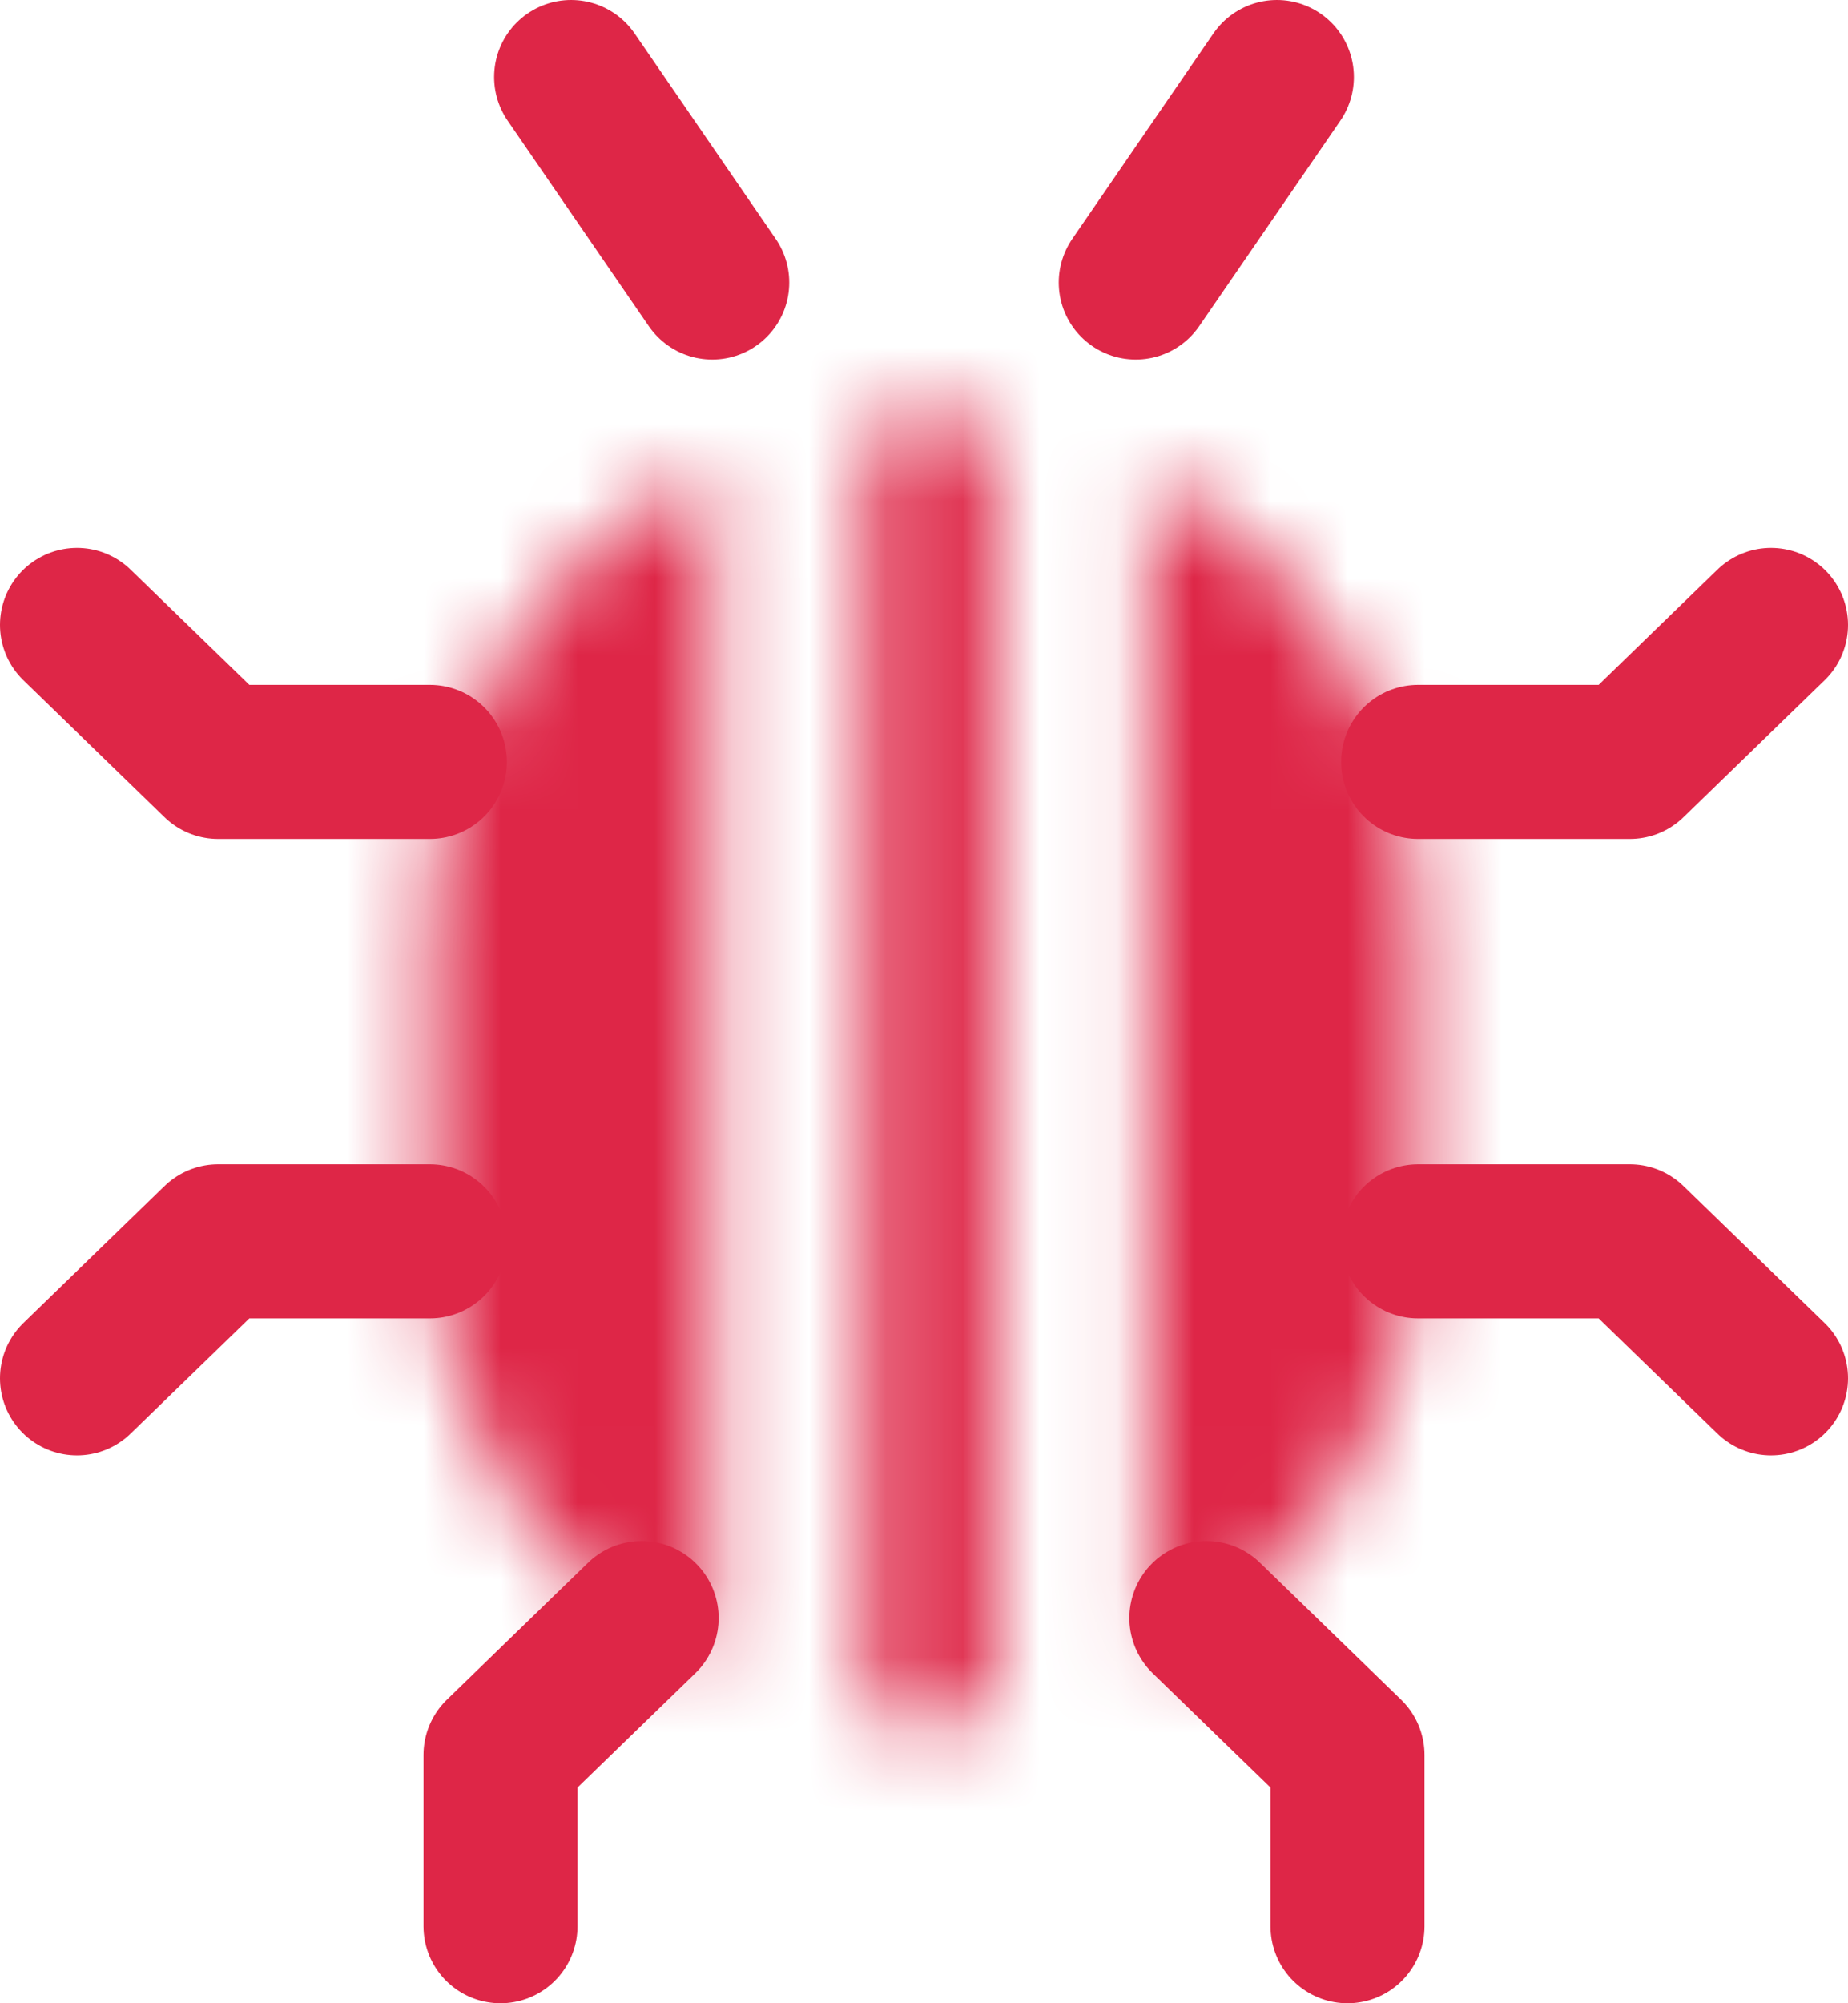 <svg width="24" height="26" viewBox="0 0 24 26" fill="none" xmlns="http://www.w3.org/2000/svg">
<path d="M15.667 21L17.5 22.778V25" stroke="#DE2647" stroke-width="2" stroke-linecap="round" stroke-linejoin="round"/>
<path d="M8.333 21L6.5 22.778V25" stroke="#DE2647" stroke-width="2" stroke-linecap="round" stroke-linejoin="round"/>
<path d="M18.417 16.111H21.167L23 17.889" stroke="#DE2647" stroke-width="2" stroke-linecap="round" stroke-linejoin="round"/>
<path d="M18.417 9.889H21.167L23 8.111" stroke="#DE2647" stroke-width="2" stroke-linecap="round" stroke-linejoin="round"/>
<path d="M5.583 9.889H2.833L1 8.111" stroke="#DE2647" stroke-width="2" stroke-linecap="round" stroke-linejoin="round"/>
<path d="M5.583 16.111H2.833L1 17.889" stroke="#DE2647" stroke-width="2" stroke-linecap="round" stroke-linejoin="round"/>
<path d="M9.25 3.667L7.417 1" stroke="#DE2647" stroke-width="2" stroke-linecap="round" stroke-linejoin="round"/>
<path d="M14.75 3.667L16.583 1" stroke="#DE2647" stroke-width="2" stroke-linecap="round" stroke-linejoin="round"/>
<mask id="path-9-inside-1_104_381" fill="white">
<path fill-rule="evenodd" clip-rule="evenodd" d="M12.918 5.51C12.618 5.467 12.312 5.444 12 5.444C11.746 5.444 11.495 5.459 11.248 5.488C11.249 5.51 11.25 5.533 11.25 5.556L11.25 22.222C11.25 22.245 11.249 22.267 11.248 22.29C11.495 22.319 11.746 22.333 12 22.333C12.312 22.333 12.618 22.311 12.918 22.268C12.917 22.253 12.917 22.238 12.917 22.222L12.917 5.556C12.917 5.54 12.917 5.525 12.918 5.51ZM14.917 21.634C16.994 20.572 18.417 18.41 18.417 15.917V11.861C18.417 9.368 16.994 7.206 14.917 6.144L14.917 21.634ZM5.583 11.861C5.583 9.301 7.082 7.092 9.25 6.062L9.25 21.716C7.082 20.686 5.583 18.476 5.583 15.917V11.861Z"/>
</mask>
<path d="M12.918 5.51L14.916 5.6L14.998 3.787L13.201 3.53L12.918 5.51ZM11.248 5.488L11.016 3.502L9.125 3.722L9.252 5.622L11.248 5.488ZM11.25 5.556L9.25 5.556V5.556L11.25 5.556ZM11.25 22.222H13.25H11.25ZM11.248 22.29L9.252 22.157L9.126 24.056L11.016 24.276L11.248 22.29ZM12.918 22.268L13.201 24.248L14.998 23.991L14.916 22.178L12.918 22.268ZM12.917 22.222H14.917H12.917ZM12.917 5.556L10.917 5.556V5.556L12.917 5.556ZM14.917 21.634H12.917V24.902L15.827 23.414L14.917 21.634ZM14.917 6.144L15.827 4.363L12.917 2.876V6.144L14.917 6.144ZM9.25 6.062L11.25 6.062V2.898L8.392 4.255L9.25 6.062ZM9.25 21.716L8.392 23.523L11.25 24.88L11.25 21.716H9.25ZM13.201 3.53C12.808 3.473 12.407 3.444 12 3.444V7.444C12.216 7.444 12.428 7.46 12.634 7.489L13.201 3.53ZM12 3.444C11.668 3.444 11.34 3.464 11.016 3.502L11.48 7.475C11.65 7.455 11.823 7.444 12 7.444V3.444ZM9.252 5.622C9.251 5.6 9.25 5.578 9.25 5.556H13.25C13.25 5.488 13.248 5.421 13.243 5.355L9.252 5.622ZM9.25 5.556L9.25 22.222H13.25L13.25 5.556L9.25 5.556ZM9.25 22.222C9.25 22.201 9.251 22.179 9.252 22.157L13.244 22.422C13.248 22.356 13.25 22.289 13.25 22.222H9.25ZM11.016 24.276C11.34 24.314 11.668 24.333 12 24.333V20.333C11.823 20.333 11.65 20.323 11.48 20.303L11.016 24.276ZM12 24.333C12.407 24.333 12.808 24.304 13.201 24.248L12.634 20.288C12.428 20.318 12.216 20.333 12 20.333V24.333ZM14.916 22.178C14.916 22.193 14.917 22.208 14.917 22.222H10.917C10.917 22.268 10.918 22.313 10.92 22.358L14.916 22.178ZM14.917 22.222L14.917 5.556L10.917 5.556L10.917 22.222H14.917ZM14.917 5.556C14.917 5.571 14.916 5.585 14.916 5.6L10.92 5.419C10.918 5.464 10.917 5.51 10.917 5.556H14.917ZM15.827 23.414C18.547 22.024 20.417 19.19 20.417 15.917H16.417C16.417 17.63 15.441 19.119 14.007 19.853L15.827 23.414ZM20.417 15.917V11.861H16.417V15.917H20.417ZM20.417 11.861C20.417 8.588 18.547 5.754 15.827 4.363L14.007 7.925C15.441 8.659 16.417 10.148 16.417 11.861H20.417ZM12.917 6.144L12.917 21.634H16.917L16.917 6.144L12.917 6.144ZM8.392 4.255C5.553 5.604 3.583 8.5 3.583 11.861H7.583C7.583 10.102 8.611 8.579 10.108 7.868L8.392 4.255ZM11.25 21.716L11.25 6.062L7.25 6.062L7.25 21.716H11.25ZM3.583 15.917C3.583 19.277 5.553 22.174 8.392 23.523L10.108 19.909C8.611 19.198 7.583 17.676 7.583 15.917H3.583ZM3.583 11.861V15.917H7.583V11.861H3.583Z" fill="#DE2647" mask="url(#path-9-inside-1_104_381)"/>
</svg>

